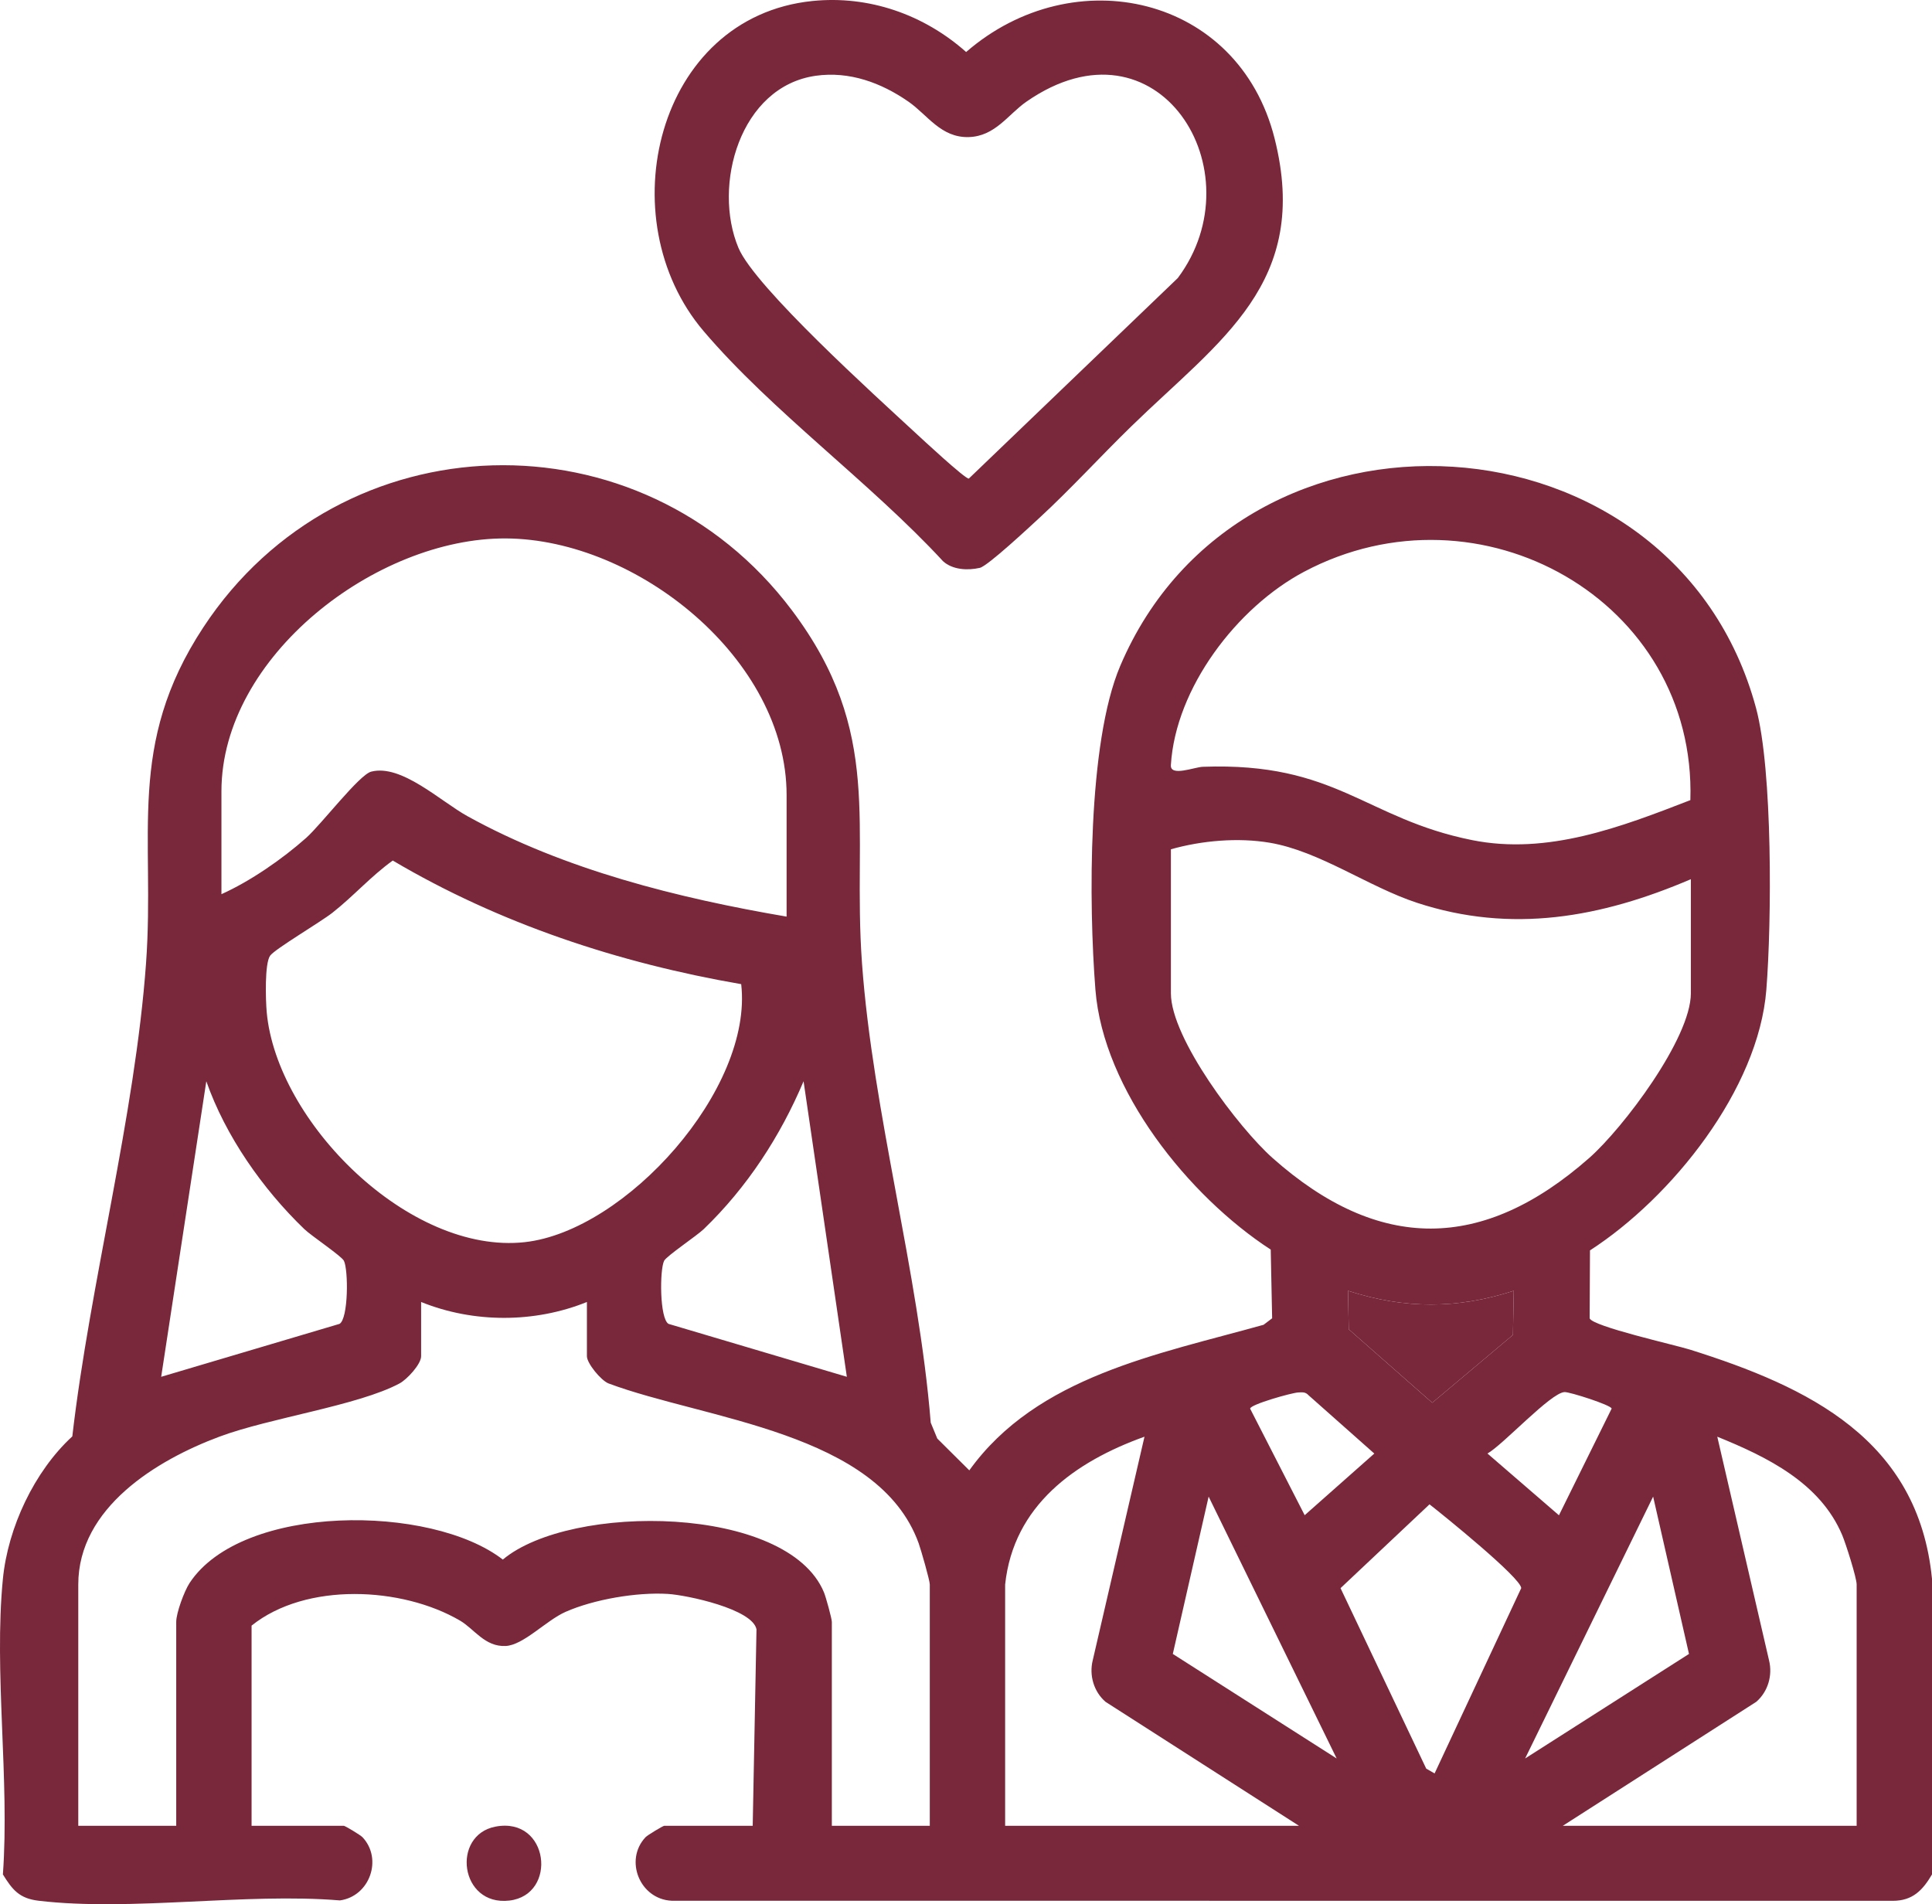 <svg width="70" height="69" viewBox="0 0 70 69" fill="none" xmlns="http://www.w3.org/2000/svg">
<g clip-path="url(#clip0_40_175)">
<path d="M0.105 57.211C0.288 55.349 1.243 53.314 2.62 52.048C3.262 46.496 4.89 40.448 5.291 34.907C5.628 30.263 4.557 27.006 7.367 22.732C12.345 15.159 23.238 14.86 28.69 22.111C32.037 26.562 30.87 29.902 31.232 34.907C31.624 40.318 33.281 46.087 33.722 51.55L33.96 52.127L35.12 53.279C37.575 49.864 41.961 49.075 45.782 48.004L46.092 47.769L46.041 45.28C43.062 43.343 39.976 39.497 39.689 35.862C39.445 32.77 39.402 26.922 40.586 24.134C44.981 13.787 60.669 14.72 63.623 25.651C64.232 27.905 64.192 33.416 63.998 35.862C63.714 39.473 60.574 43.393 57.608 45.308L57.596 47.769C57.696 48.063 60.681 48.731 61.231 48.904C65.537 50.258 69.505 52.163 70 57.211V67.921C69.665 68.489 69.302 68.878 68.574 68.877L24.333 68.874C23.175 68.816 22.613 67.398 23.388 66.573C23.464 66.492 24.024 66.159 24.064 66.159H27.272L27.409 59.04C27.268 58.303 24.887 57.798 24.198 57.756C23.075 57.687 21.515 57.953 20.49 58.407C19.785 58.719 18.966 59.614 18.319 59.643C17.566 59.677 17.184 59.026 16.669 58.724C14.562 57.491 11.084 57.324 9.115 58.905V66.159H12.46C12.5 66.159 13.06 66.492 13.135 66.573C13.872 67.357 13.401 68.712 12.315 68.862C8.882 68.578 4.747 69.27 1.399 68.874C0.694 68.79 0.449 68.474 0.105 67.921C0.353 64.485 -0.226 60.592 0.105 57.211V57.211ZM28.5 33.214V28.808C28.5 23.89 23.087 19.538 18.332 19.51C13.636 19.482 8.023 23.787 8.023 28.672V32.401C9.075 31.928 10.232 31.126 11.091 30.363C11.639 29.876 13.015 28.072 13.449 27.961C14.545 27.679 15.953 29.03 16.941 29.577C20.447 31.515 24.562 32.542 28.5 33.214ZM61.245 28.993C61.47 21.761 53.615 17.34 47.248 20.718C44.819 22.007 42.591 24.927 42.423 27.724C42.397 28.155 43.274 27.796 43.579 27.785C48.433 27.61 49.441 29.66 53.338 30.442C56.077 30.991 58.732 29.967 61.245 28.993ZM61.263 31.858C58.013 33.249 54.765 33.84 51.329 32.709C49.579 32.133 47.811 30.843 46.007 30.537C44.856 30.342 43.54 30.458 42.424 30.774V35.993C42.424 37.624 44.882 40.871 46.108 41.961C49.961 45.384 53.725 45.356 57.579 41.961C58.809 40.877 61.263 37.626 61.263 35.993V31.858ZM26.855 35.661C22.422 34.896 18.098 33.469 14.231 31.182C13.442 31.748 12.811 32.47 12.045 33.073C11.607 33.417 9.967 34.383 9.788 34.628C9.583 34.911 9.626 36.247 9.663 36.669C10.021 40.659 14.835 45.471 19.013 45.01C22.674 44.606 27.295 39.461 26.855 35.661ZM5.84 49.889L12.302 47.971C12.626 47.78 12.624 46.014 12.461 45.686C12.376 45.513 11.275 44.778 11.025 44.536C9.51 43.078 8.171 41.162 7.475 39.18L5.84 49.889ZM30.683 49.889L29.115 39.18C28.273 41.173 27.066 43.027 25.499 44.536C25.248 44.778 24.148 45.513 24.062 45.686C23.899 46.015 23.897 47.779 24.222 47.971L30.684 49.889H30.683ZM54.846 46.772C52.794 47.436 50.894 47.436 48.841 46.772L48.868 48.167L51.893 50.829L54.817 48.371L54.846 46.772ZM21.265 47.178C19.372 47.944 17.158 47.946 15.258 47.178V49.144C15.258 49.432 14.75 49.982 14.476 50.129C12.977 50.932 9.786 51.373 7.952 52.057C5.675 52.906 2.836 54.633 2.836 57.415V66.159H6.385V58.77C6.385 58.445 6.675 57.655 6.872 57.356C8.778 54.476 15.621 54.497 18.218 56.512C20.675 54.452 28.534 54.521 29.853 57.698C29.923 57.866 30.139 58.651 30.139 58.77V66.159H33.688V57.415C33.688 57.264 33.366 56.146 33.284 55.918C31.823 51.886 25.54 51.435 22.048 50.129C21.771 50.019 21.265 49.398 21.265 49.144V47.178H21.265ZM47.036 50.456C46.805 50.467 45.305 50.888 45.294 51.042L47.271 54.904L49.794 52.67L47.411 50.557C47.298 50.432 47.186 50.449 47.036 50.456V50.456ZM56.484 54.906L58.393 51.041C58.384 50.916 56.873 50.434 56.686 50.442C56.189 50.463 54.466 52.345 53.894 52.669L56.483 54.906H56.484ZM36.418 57.415V66.159H47.066L40.055 61.666C39.63 61.298 39.457 60.705 39.592 60.161L41.467 52.059C38.945 52.964 36.722 54.554 36.418 57.415H36.418ZM67.27 66.159V57.415C67.27 57.169 66.876 55.931 66.748 55.628C65.948 53.728 64.025 52.792 62.22 52.059L64.095 60.161C64.231 60.705 64.058 61.298 63.633 61.666L56.622 66.159H67.27L67.27 66.159ZM48.43 63.719L43.791 54.23L42.493 59.931L48.43 63.719ZM55.258 63.719L61.195 59.931L59.896 54.23L55.258 63.719ZM51.978 64.261L55.117 57.546C55.109 57.175 52.285 54.892 51.794 54.51L48.57 57.547L51.675 64.087L51.978 64.261Z" fill="#79283B"/>
<path d="M29.428 0.037C31.487 -0.175 33.48 0.531 35.005 1.885C38.903 -1.498 44.872 -0.175 46.18 5.013C47.501 10.257 44.2 12.32 40.988 15.45C39.865 16.543 38.8 17.715 37.648 18.777C37.293 19.104 35.785 20.511 35.502 20.576C35.062 20.677 34.511 20.649 34.166 20.334C31.543 17.491 27.971 14.91 25.494 11.999C22.039 7.943 23.776 0.621 29.428 0.037ZM29.559 2.745C26.808 3.132 25.807 6.724 26.756 8.983C27.353 10.404 31.757 14.379 33.14 15.659C33.383 15.884 34.975 17.364 35.102 17.342L42.674 10.075C45.569 6.199 41.951 0.379 37.192 3.682C36.525 4.145 36.061 4.939 35.1 4.967C34.09 4.996 33.602 4.159 32.913 3.682C31.928 2.998 30.777 2.574 29.559 2.745Z" fill="#79283B"/>
<path d="M54.846 46.772L54.817 48.371L51.893 50.829L48.868 48.167L48.841 46.772C50.894 47.436 52.794 47.436 54.846 46.772V46.772Z" fill="#79283B"/>
<path d="M17.954 66.188C19.901 65.818 20.215 68.664 18.453 68.868C16.655 69.075 16.346 66.494 17.954 66.188Z" fill="#79283B"/>
</g>
<defs>
<clipPath id="clip0_40_175">
<rect width="70" height="69" fill="white"/>
</clipPath>
</defs>
</svg>
